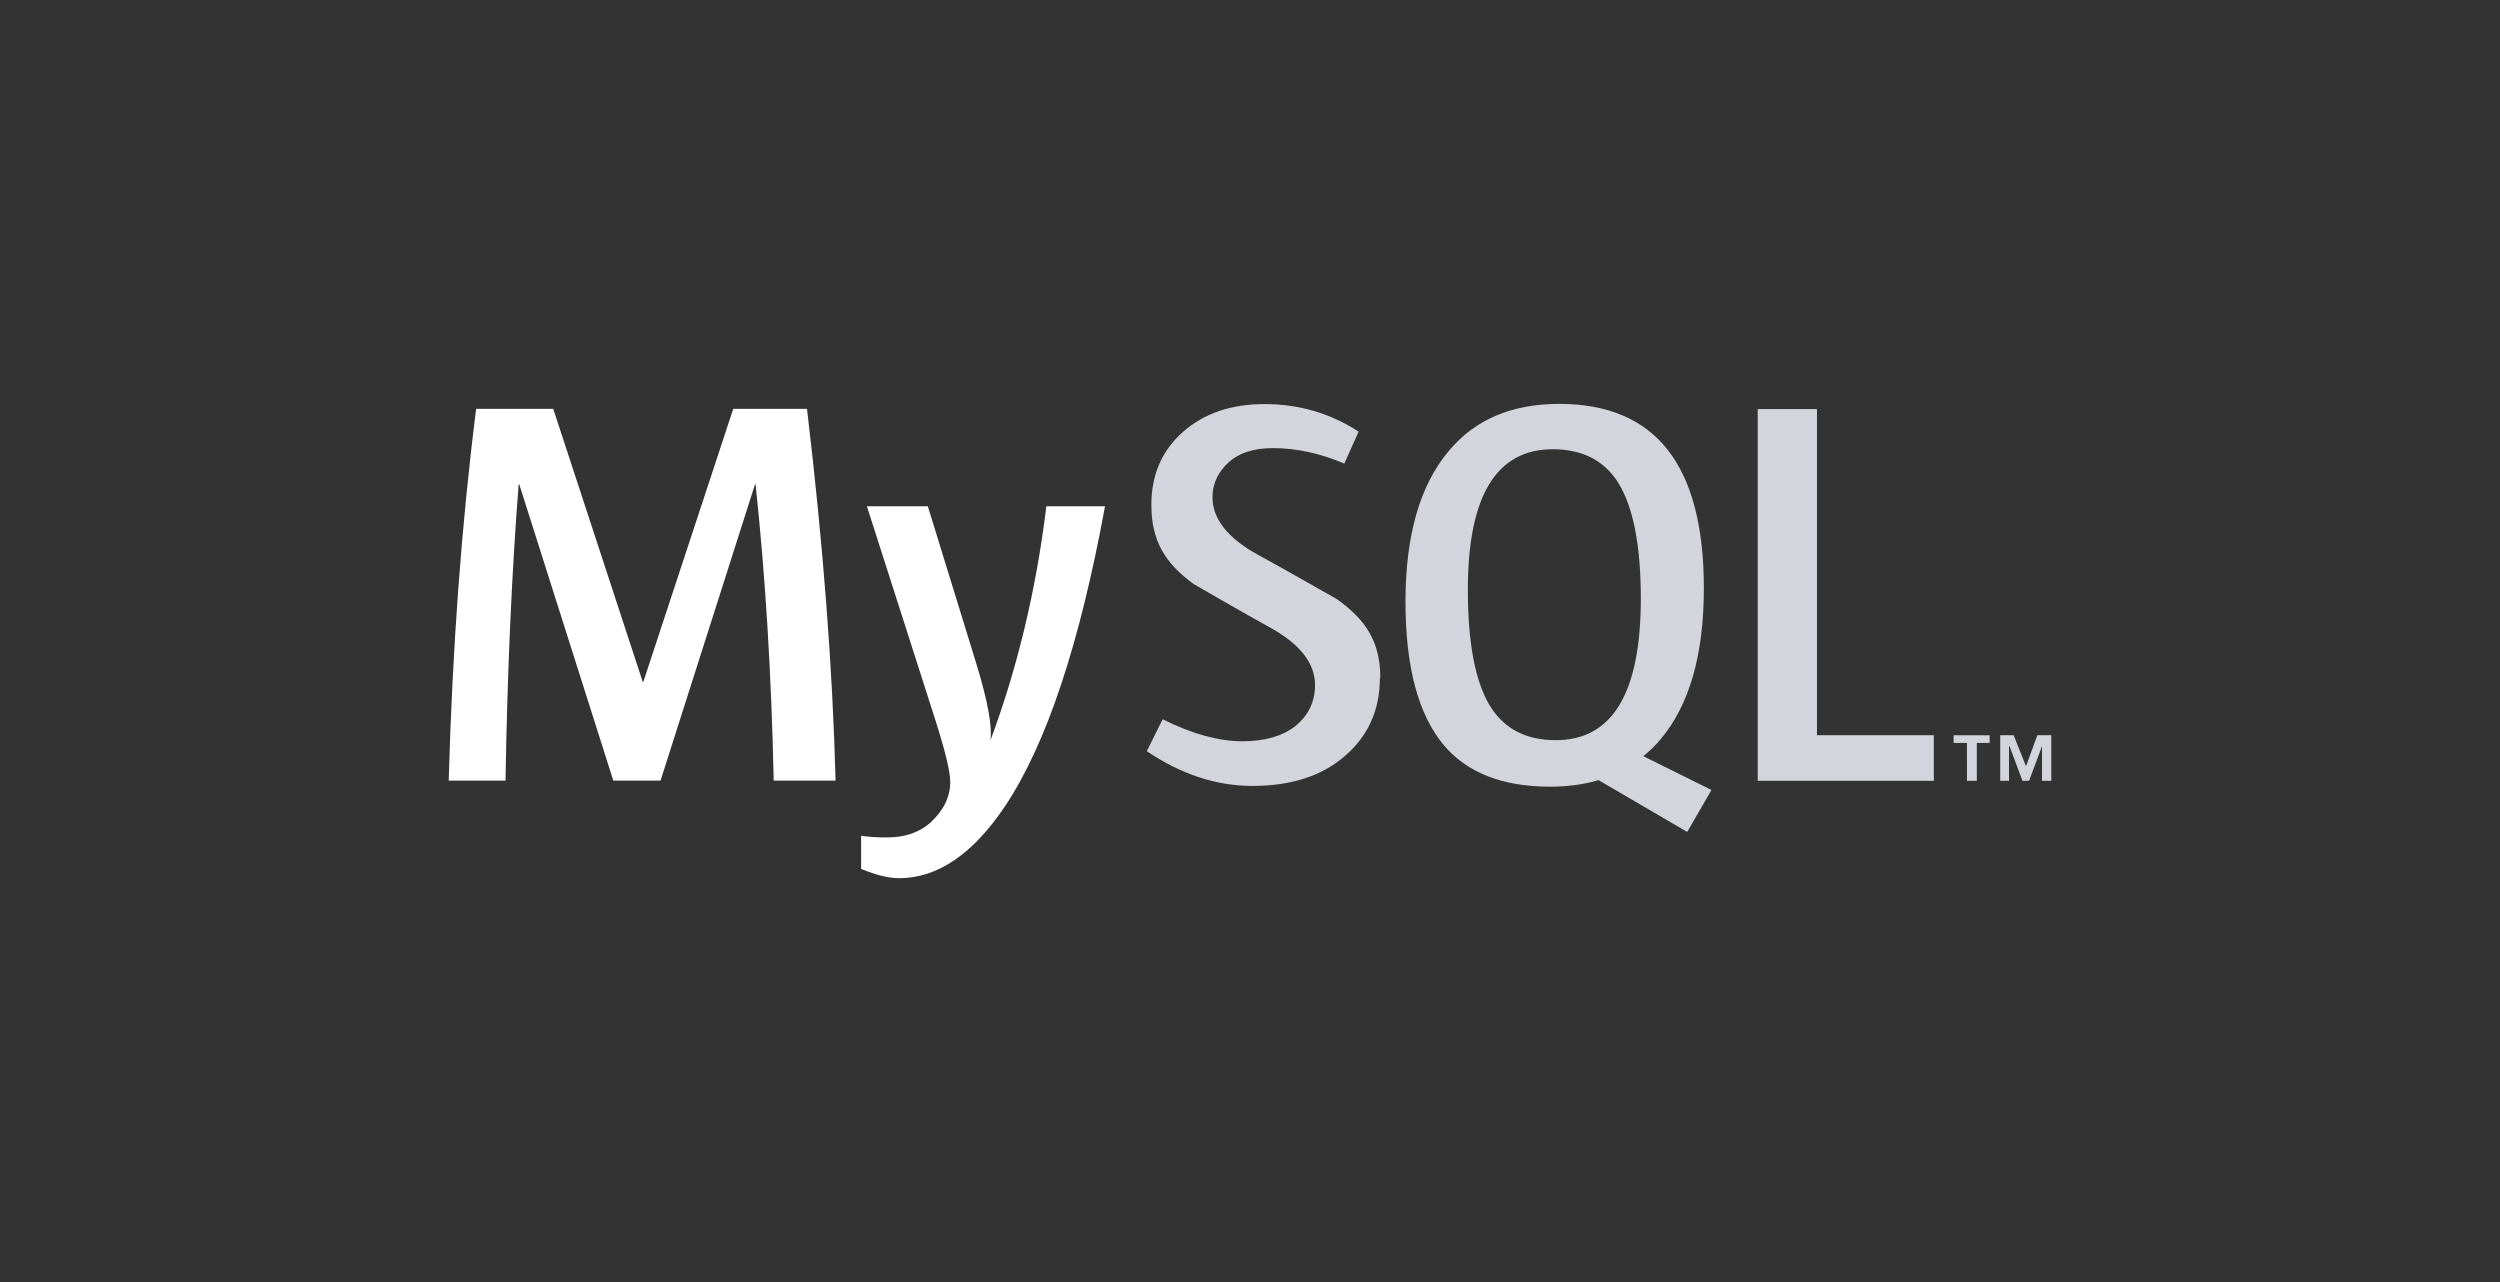 <svg width="156" height="80" viewBox="0 0 156 80" fill="none" xmlns="http://www.w3.org/2000/svg">
<rect x="0" y="0" width="156" height="80" fill="#333333" stroke="none"/>
<path d="M68.951 31.602C67.374 40.188 65.305 46.42 62.719 50.299C60.707 53.299 58.504 54.799 56.099 54.799C55.46 54.799 54.671 54.606 53.735 54.222V52.153C54.193 52.221 54.728 52.256 55.346 52.256C56.466 52.256 57.368 51.946 58.061 51.328C58.884 50.573 59.295 49.724 59.295 48.786C59.295 48.145 58.974 46.826 58.335 44.829L54.094 31.589H57.896L60.947 41.493C61.633 43.74 61.92 45.321 61.803 46.2C63.471 41.726 64.648 36.864 65.294 31.589H68.966M52.157 48.708H48.279C48.142 42.166 47.764 35.985 47.148 30.218H47.114L41.218 48.708H38.27L32.4 30.218H32.365C31.931 35.752 31.657 41.933 31.543 48.708H28C28.228 40.459 28.799 32.727 29.712 25.512H34.522L40.108 42.553H40.142L45.754 25.512H50.357C51.363 33.968 51.958 41.7 52.139 48.708" fill="white"/>
<path d="M120.671 48.721H109.681V25.525H113.379V45.877H120.671V48.721ZM93.001 44.093C92.065 42.58 91.594 40.162 91.594 36.8C91.594 30.956 93.365 28.033 96.895 28.033C98.747 28.033 100.102 28.732 100.981 30.128C101.917 31.641 102.388 34.059 102.388 37.343C102.388 43.239 100.617 46.187 97.087 46.187C95.235 46.187 93.88 45.489 93.001 44.09M106.784 49.288L102.543 47.185C102.921 46.875 103.283 46.539 103.606 46.148C105.411 44.02 106.321 40.873 106.321 36.709C106.321 29.029 103.322 25.202 97.296 25.202C94.348 25.202 92.047 26.174 90.417 28.124C88.61 30.255 87.702 33.399 87.702 37.537C87.702 41.623 88.501 44.597 90.102 46.51C91.56 48.227 93.774 49.089 96.722 49.089C97.824 49.089 98.832 48.953 99.748 48.68L105.282 51.913L106.792 49.301M86.104 42.319C86.104 44.286 85.382 45.913 83.945 47.154C82.507 48.414 80.583 49.042 78.152 49.042C75.889 49.042 73.704 48.315 71.558 46.875L72.551 44.881C74.379 45.797 76.042 46.254 77.516 46.254C78.91 46.254 80.001 45.944 80.8 45.329C81.586 44.711 82.059 43.847 82.059 42.753C82.059 41.375 81.1 40.198 79.344 39.21C77.72 38.318 74.482 36.443 74.482 36.443C72.724 35.158 71.845 33.779 71.845 31.504C71.845 29.624 72.501 28.116 73.815 26.952C75.132 25.794 76.815 25.215 78.91 25.215C81.059 25.215 83.021 25.789 84.78 26.934L83.885 28.925C82.38 28.287 80.885 27.963 79.437 27.963C78.25 27.963 77.335 28.251 76.696 28.825C76.055 29.394 75.659 30.128 75.659 31.023C75.659 32.396 76.639 33.588 78.452 34.592C80.094 35.486 83.417 37.384 83.417 37.384C85.225 38.667 86.132 40.048 86.132 42.298" fill="#D3D4DC"/>
<path d="M122.74 48.721H123.353V46.36H124.154V45.879H121.905V46.36H122.737L122.74 48.721ZM127.421 48.721H128V45.877H127.131L126.422 47.814L125.652 45.877H124.814V48.721H125.362V46.557H125.393L126.2 48.721H126.616L127.423 46.557V48.721" fill="#D3D4DC"/>
</svg>
